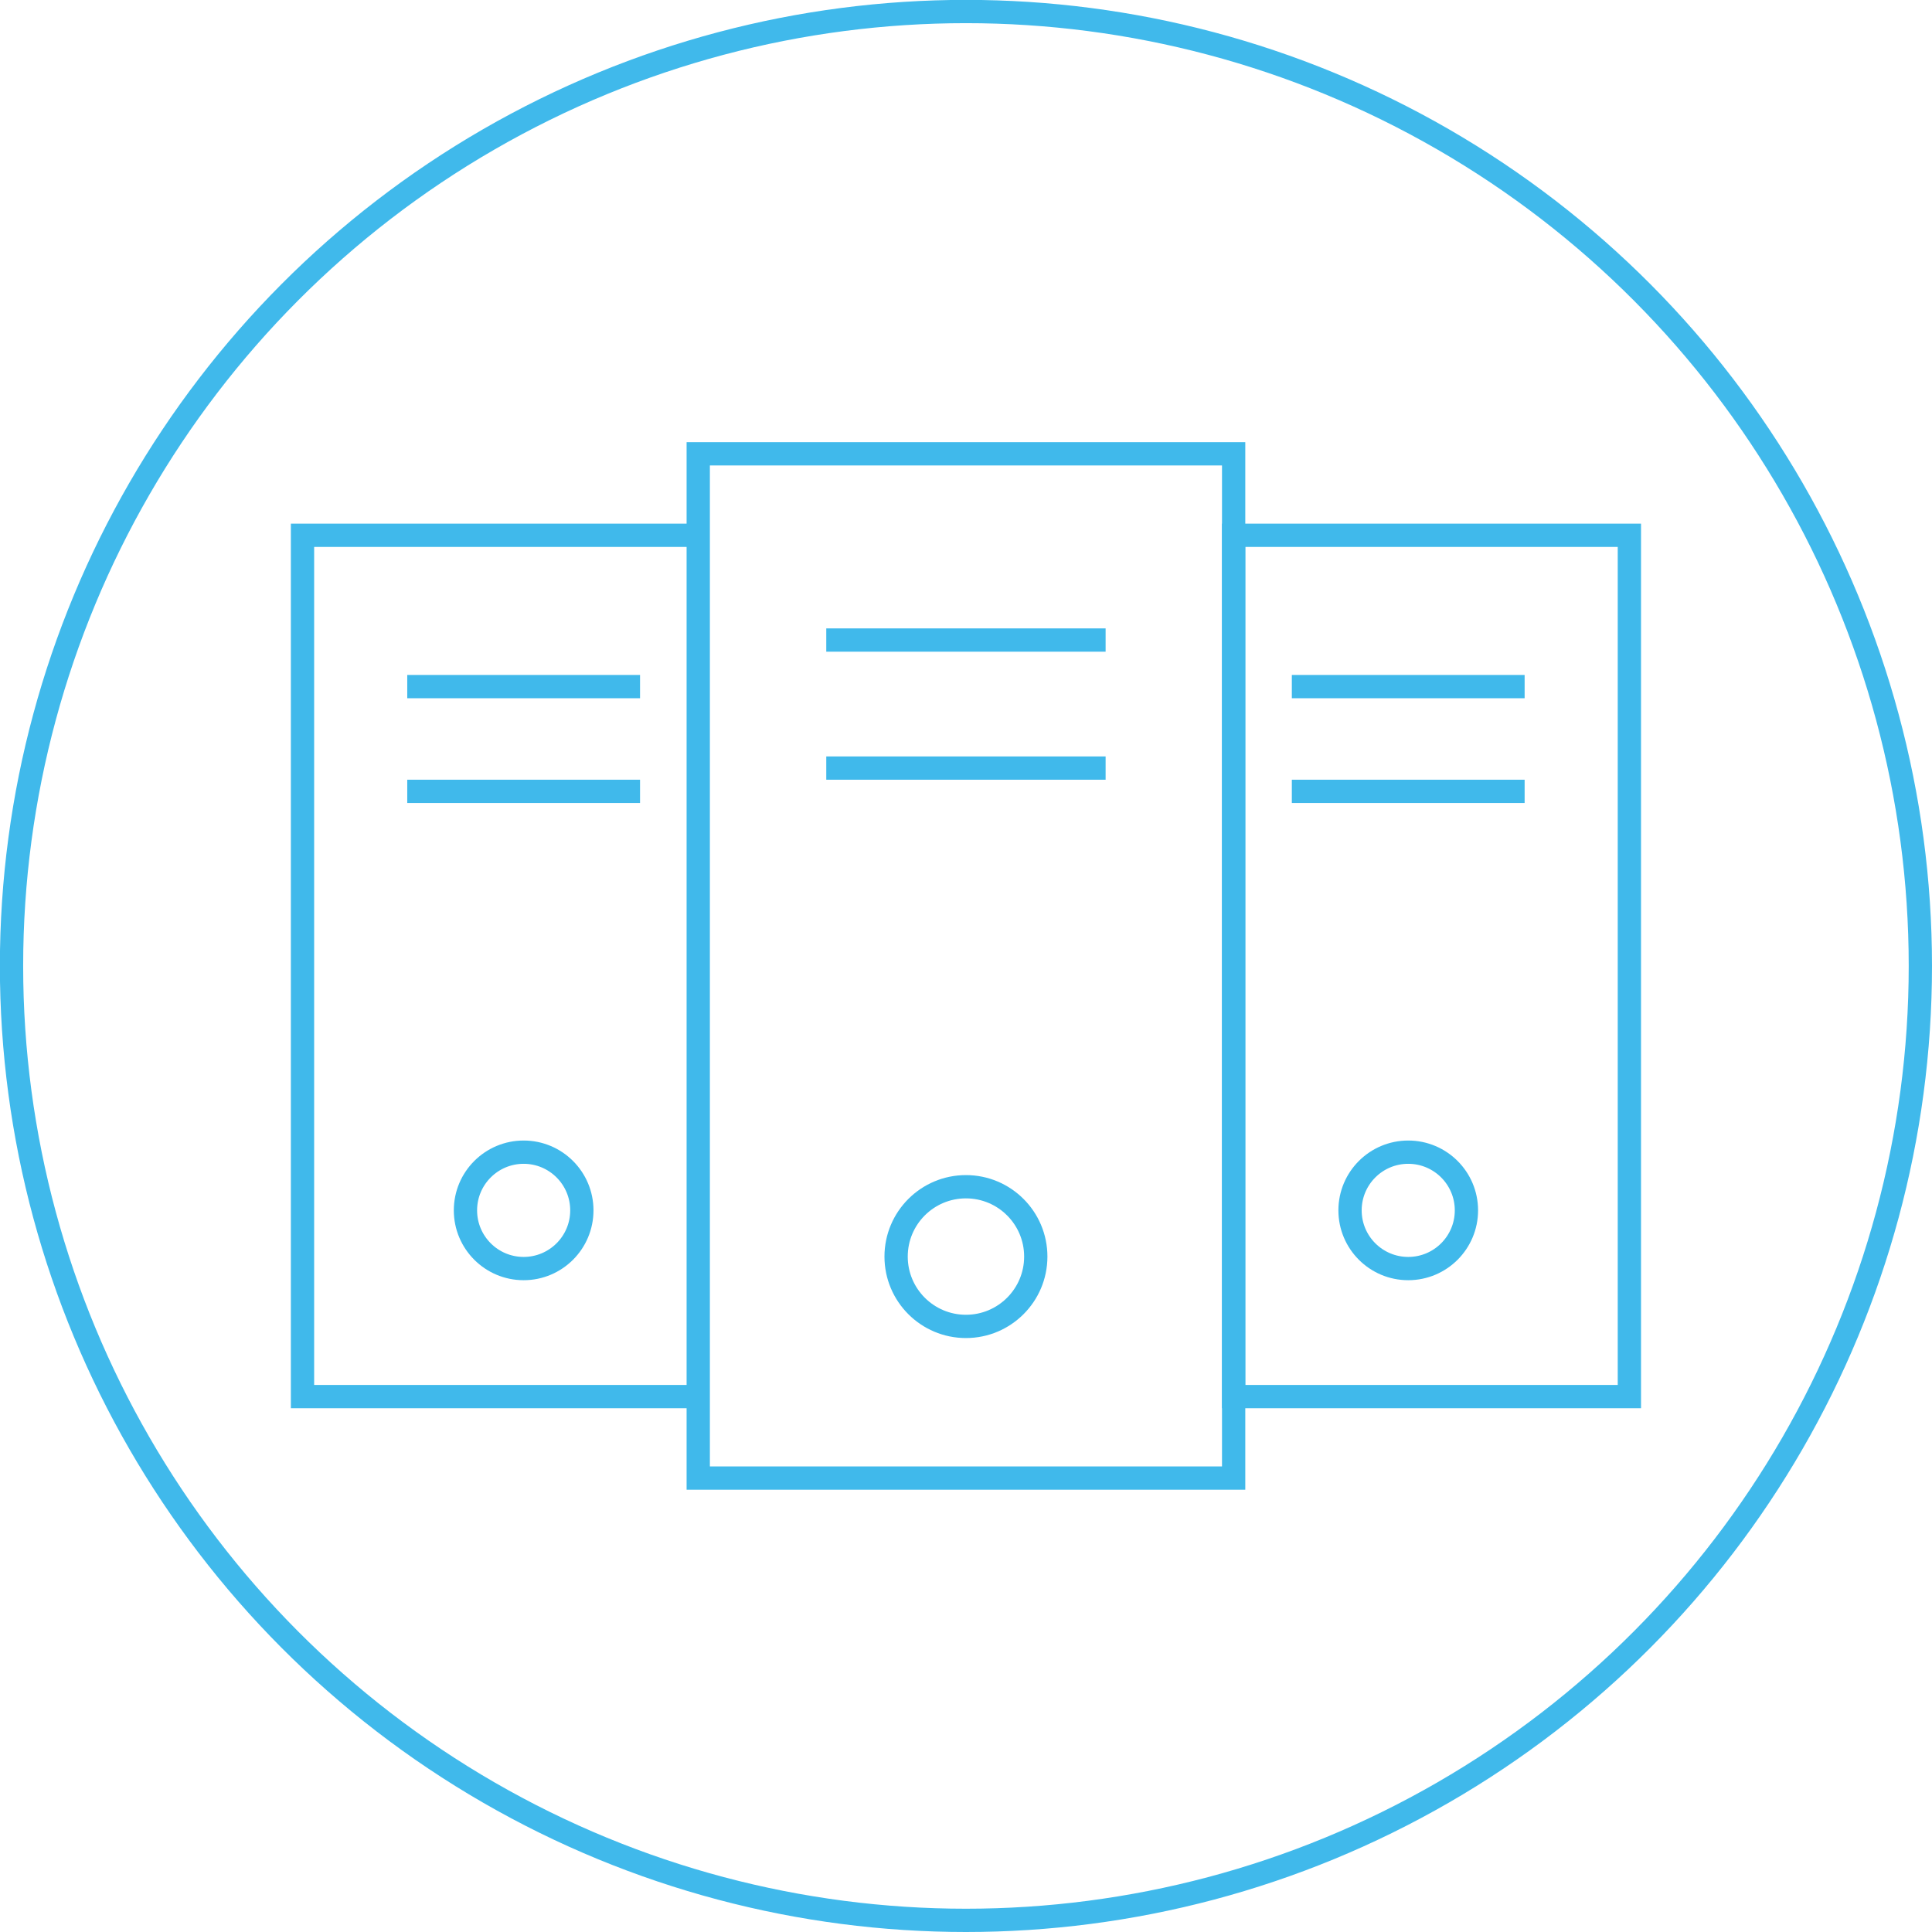 <svg xmlns="http://www.w3.org/2000/svg" viewBox="0 0 165.99 165.99"><defs><style>circle,path{stroke:#40b9eb;fill:transparent;stroke-width:2px}</style></defs><title>Highload</title><g id="Highload" data-name="Highload"><g id="Layer_1-2" data-name="Layer 1"><circle class="cls-1" cx="82.99" cy="82.99" r="82"/><path class="cls-2" d="M59.99 38.99h46v88h-46zm-34 7h34v74h-34z"/><path class="cls-2" d="M105.99 45.99h34v74h-34z"/><circle class="cls-2" cx="82.99" cy="107.96" r="6"/><circle class="cls-2" cx="44.99" cy="103.99" r="5"/><circle class="cls-2" cx="120.99" cy="103.99" r="5"/><path class="cls-3" d="M34.99 58.99h20m-20 9h20m56-9h20m-20 9h20"/><path class="cls-4" d="M70.99 65.99h24m-24-11h24"/></g></g></svg>